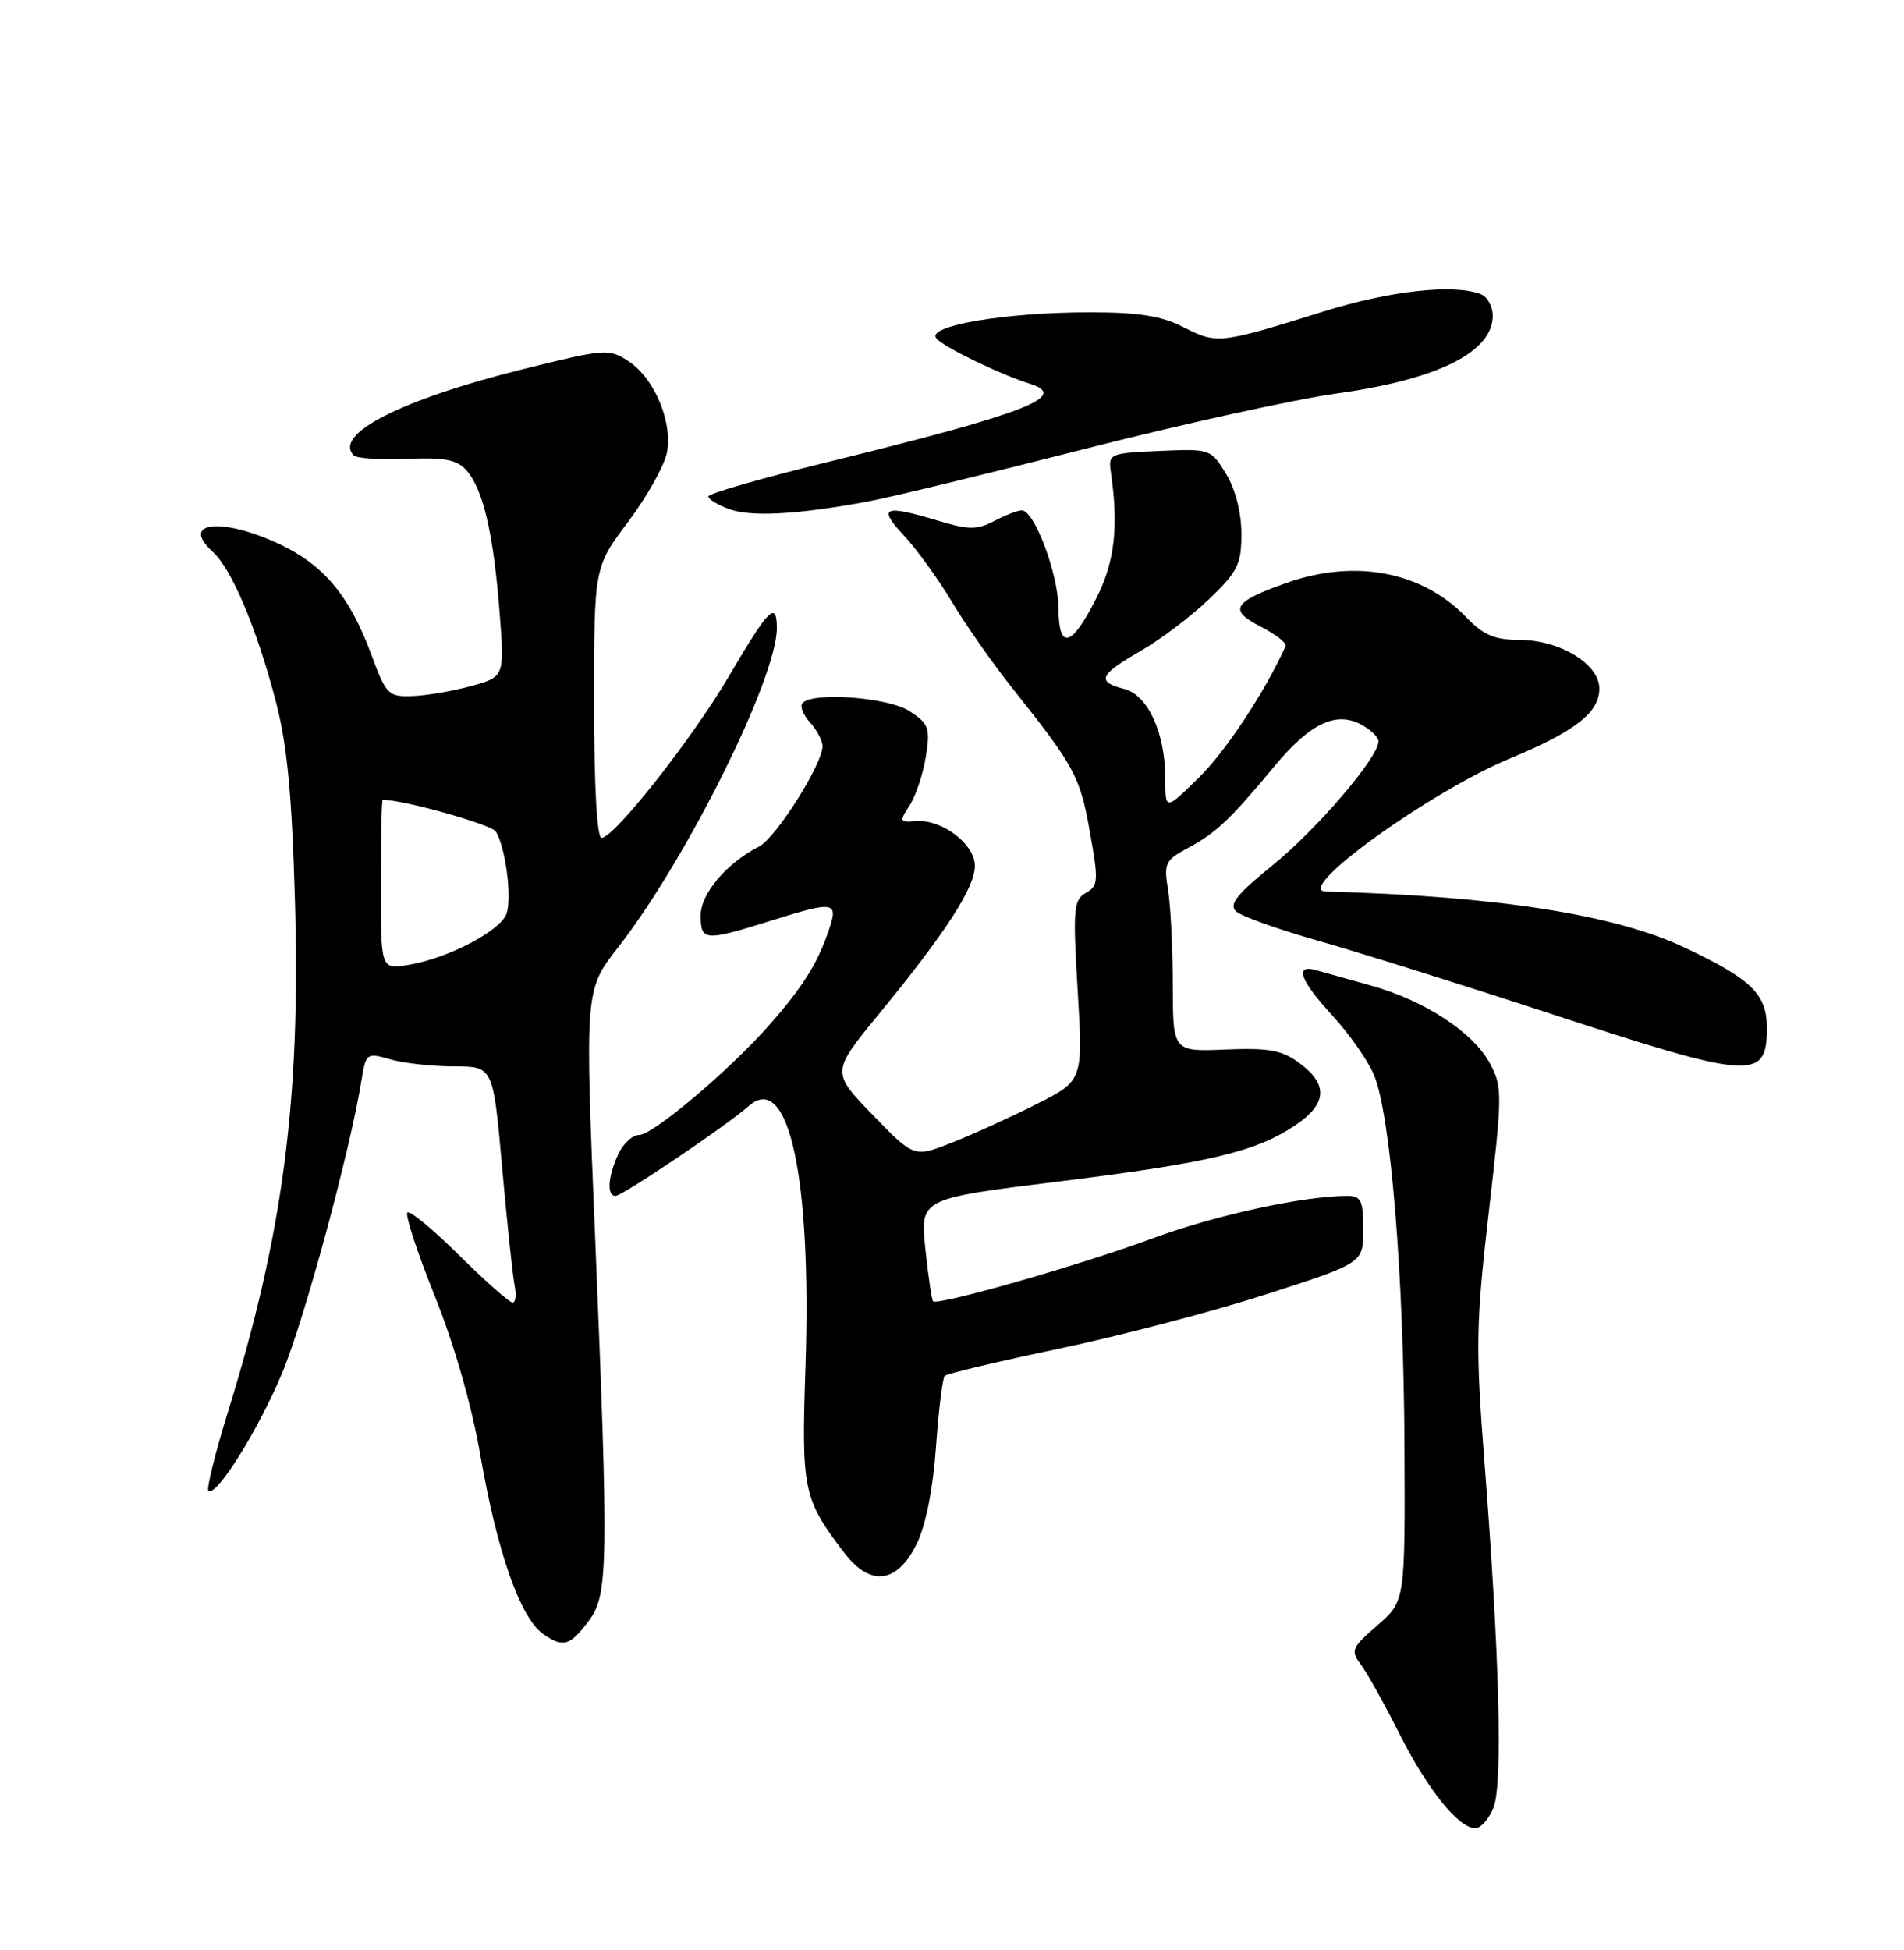 <?xml version="1.0" encoding="UTF-8" standalone="no"?>
<!DOCTYPE svg PUBLIC "-//W3C//DTD SVG 1.1//EN" "http://www.w3.org/Graphics/SVG/1.1/DTD/svg11.dtd" >
<svg xmlns="http://www.w3.org/2000/svg" xmlns:xlink="http://www.w3.org/1999/xlink" version="1.1" viewBox="0 0 250 256">
 <g >
 <path fill="currentColor"
d=" M 196.12 237.25 C 197.33 234.11 196.88 217.14 194.91 191.90 C 193.74 176.85 193.79 173.77 195.49 159.06 C 197.28 143.61 197.28 142.68 195.63 139.60 C 193.42 135.51 187.08 131.36 180.00 129.38 C 176.97 128.54 173.71 127.62 172.75 127.35 C 169.91 126.56 170.73 128.75 174.99 133.37 C 177.18 135.75 179.62 139.24 180.41 141.13 C 182.59 146.36 184.31 167.24 184.41 189.86 C 184.50 210.21 184.50 210.21 180.85 213.38 C 177.47 216.31 177.31 216.69 178.68 218.52 C 179.50 219.61 181.75 223.65 183.69 227.50 C 187.42 234.91 191.50 240.00 193.71 240.00 C 194.45 240.00 195.53 238.76 196.12 237.25 Z  M 77.36 212.71 C 79.86 209.37 79.92 205.22 78.13 162.23 C 76.79 129.96 76.79 129.96 81.15 124.38 C 90.14 112.86 102.00 89.03 102.00 82.47 C 102.00 78.80 100.93 79.87 95.75 88.71 C 90.94 96.92 80.64 110.00 78.98 110.00 C 78.38 110.00 78.00 103.14 78.00 92.23 C 78.00 74.46 78.00 74.46 82.49 68.48 C 84.96 65.19 87.25 61.11 87.57 59.41 C 88.34 55.39 85.92 49.65 82.52 47.42 C 79.96 45.74 79.45 45.78 68.68 48.46 C 52.66 52.45 43.69 57.02 46.46 59.79 C 46.85 60.18 49.98 60.38 53.42 60.24 C 58.35 60.03 59.99 60.34 61.24 61.74 C 63.41 64.17 64.78 69.96 65.58 80.18 C 66.26 88.85 66.26 88.85 61.88 90.06 C 59.47 90.72 56.00 91.32 54.16 91.38 C 50.99 91.49 50.71 91.21 48.78 86.00 C 45.91 78.22 42.51 74.15 36.62 71.40 C 29.02 67.86 23.59 68.51 27.93 72.44 C 30.40 74.67 33.63 82.29 36.15 91.83 C 37.69 97.64 38.31 103.97 38.72 118.01 C 39.50 144.26 37.18 161.97 29.93 185.35 C 28.25 190.78 27.10 195.43 27.36 195.70 C 28.33 196.67 33.92 187.74 37.07 180.20 C 39.96 173.25 45.95 151.18 47.46 141.83 C 48.05 138.23 48.13 138.18 51.27 139.08 C 53.04 139.59 56.80 140.00 59.62 140.00 C 64.75 140.00 64.75 140.00 65.93 153.25 C 66.58 160.54 67.32 167.51 67.57 168.75 C 67.83 169.99 67.70 171.00 67.30 171.00 C 66.89 171.00 63.74 168.21 60.30 164.81 C 56.87 161.40 53.80 158.87 53.49 159.18 C 53.17 159.49 54.79 164.42 57.08 170.13 C 59.65 176.52 61.95 184.56 63.08 191.09 C 65.26 203.68 68.32 212.41 71.30 214.50 C 73.96 216.36 74.84 216.10 77.36 212.71 Z  M 120.39 202.63 C 121.56 200.23 122.51 195.43 122.90 189.95 C 123.24 185.11 123.76 180.91 124.05 180.62 C 124.34 180.33 131.08 178.73 139.04 177.06 C 146.99 175.39 159.24 172.18 166.25 169.92 C 179.00 165.81 179.00 165.81 179.00 161.41 C 179.00 157.62 178.71 157.00 176.94 157.00 C 171.15 157.00 159.48 159.55 151.18 162.63 C 141.90 166.07 123.10 171.45 122.51 170.83 C 122.34 170.65 121.88 167.54 121.50 163.93 C 120.81 157.36 120.81 157.36 138.94 155.12 C 158.80 152.66 164.92 151.20 170.09 147.72 C 174.24 144.92 174.42 142.40 170.68 139.61 C 168.33 137.86 166.69 137.55 160.93 137.78 C 154.00 138.07 154.00 138.07 153.99 129.28 C 153.98 124.45 153.70 118.82 153.36 116.78 C 152.79 113.33 152.99 112.92 156.06 111.28 C 159.69 109.33 161.55 107.57 167.39 100.53 C 172.00 94.98 175.41 93.34 178.71 95.11 C 179.97 95.79 181.00 96.78 181.00 97.33 C 181.00 99.42 172.93 108.86 167.13 113.56 C 162.42 117.37 161.33 118.74 162.28 119.63 C 162.95 120.27 167.78 122.00 173.00 123.48 C 178.22 124.96 192.00 129.28 203.60 133.08 C 230.07 141.76 232.00 141.89 232.00 134.97 C 232.00 130.52 230.00 128.56 221.21 124.40 C 212.03 120.06 196.51 117.64 174.08 117.04 C 169.76 116.92 187.71 103.96 198.27 99.57 C 206.82 96.02 210.00 93.54 210.00 90.41 C 210.00 87.16 204.81 84.01 199.44 84.00 C 196.25 84.00 194.77 83.37 192.54 81.05 C 186.79 75.04 177.95 73.34 168.96 76.51 C 161.89 79.01 161.25 80.07 165.49 82.24 C 167.49 83.27 168.99 84.43 168.81 84.81 C 166.11 90.79 160.96 98.61 157.44 102.06 C 153.00 106.42 153.00 106.42 153.00 102.18 C 153.00 96.18 150.70 91.21 147.57 90.43 C 143.93 89.51 144.34 88.57 149.75 85.47 C 152.36 83.97 156.41 80.91 158.75 78.66 C 162.53 75.04 163.00 74.08 163.00 70.04 C 162.99 67.26 162.21 64.22 160.98 62.20 C 158.99 58.94 158.91 58.91 152.24 59.20 C 145.68 59.49 145.51 59.57 145.86 62.00 C 146.89 69.12 146.37 73.72 143.99 78.46 C 140.70 84.99 139.01 85.46 138.98 79.83 C 138.96 75.36 135.82 67.00 134.16 67.00 C 133.65 67.00 132.03 67.62 130.56 68.39 C 128.28 69.57 127.21 69.57 123.29 68.39 C 116.05 66.21 115.19 66.55 118.64 70.25 C 120.31 72.04 123.17 75.97 124.98 79.00 C 126.79 82.03 130.35 87.11 132.89 90.30 C 141.11 100.63 141.80 101.92 143.09 109.13 C 144.26 115.66 144.22 116.30 142.58 117.22 C 140.96 118.12 140.86 119.30 141.50 130.04 C 142.21 141.86 142.21 141.86 136.10 144.95 C 132.75 146.64 127.75 148.92 125.00 150.00 C 120.01 151.97 120.01 151.97 114.58 146.36 C 109.15 140.75 109.15 140.75 115.40 133.13 C 124.20 122.40 128.00 116.53 128.00 113.68 C 128.00 110.80 123.67 107.52 120.23 107.80 C 118.11 107.97 118.06 107.84 119.43 105.74 C 120.24 104.51 121.20 101.63 121.56 99.35 C 122.16 95.57 121.97 95.03 119.46 93.38 C 116.69 91.56 106.87 90.80 105.39 92.28 C 105.00 92.67 105.43 93.81 106.34 94.82 C 107.25 95.83 108.00 97.24 108.00 97.96 C 108.00 100.32 101.89 109.99 99.67 111.13 C 95.37 113.34 92.00 117.32 92.00 120.19 C 92.00 123.53 92.56 123.58 100.84 120.99 C 109.69 118.21 110.14 118.29 108.78 122.25 C 107.32 126.51 105.37 129.62 101.07 134.50 C 95.81 140.49 85.73 149.00 83.92 149.00 C 83.04 149.00 81.80 150.15 81.16 151.55 C 79.81 154.52 79.65 157.00 80.82 157.00 C 81.73 157.00 95.45 147.74 98.29 145.22 C 103.54 140.54 106.59 154.54 105.76 179.48 C 105.22 195.64 105.45 196.75 110.81 203.80 C 114.27 208.36 117.80 207.93 120.39 202.63 Z  M 114.00 65.83 C 117.03 65.26 129.85 62.15 142.50 58.92 C 155.15 55.69 170.03 52.42 175.56 51.65 C 188.81 49.81 196.00 46.22 196.00 41.45 C 196.00 40.22 195.29 38.94 194.42 38.61 C 190.86 37.24 182.49 38.17 173.76 40.90 C 160.19 45.14 159.79 45.19 155.46 42.98 C 152.50 41.47 149.57 41.00 143.12 41.00 C 132.01 41.00 121.57 42.77 122.94 44.42 C 123.87 45.55 131.33 49.16 135.25 50.39 C 140.51 52.04 134.61 54.30 108.26 60.76 C 99.87 62.82 93.01 64.80 93.01 65.17 C 93.00 65.53 94.24 66.29 95.75 66.84 C 98.64 67.89 104.78 67.55 114.00 65.83 Z  M 50.00 116.13 C 50.00 110.01 50.11 105.00 50.25 105.00 C 53.00 105.00 64.53 108.24 65.11 109.17 C 66.36 111.20 67.23 117.72 66.53 119.89 C 65.81 122.17 58.82 125.83 53.58 126.68 C 50.00 127.26 50.00 127.26 50.00 116.13 Z "/>
</g>
</svg>